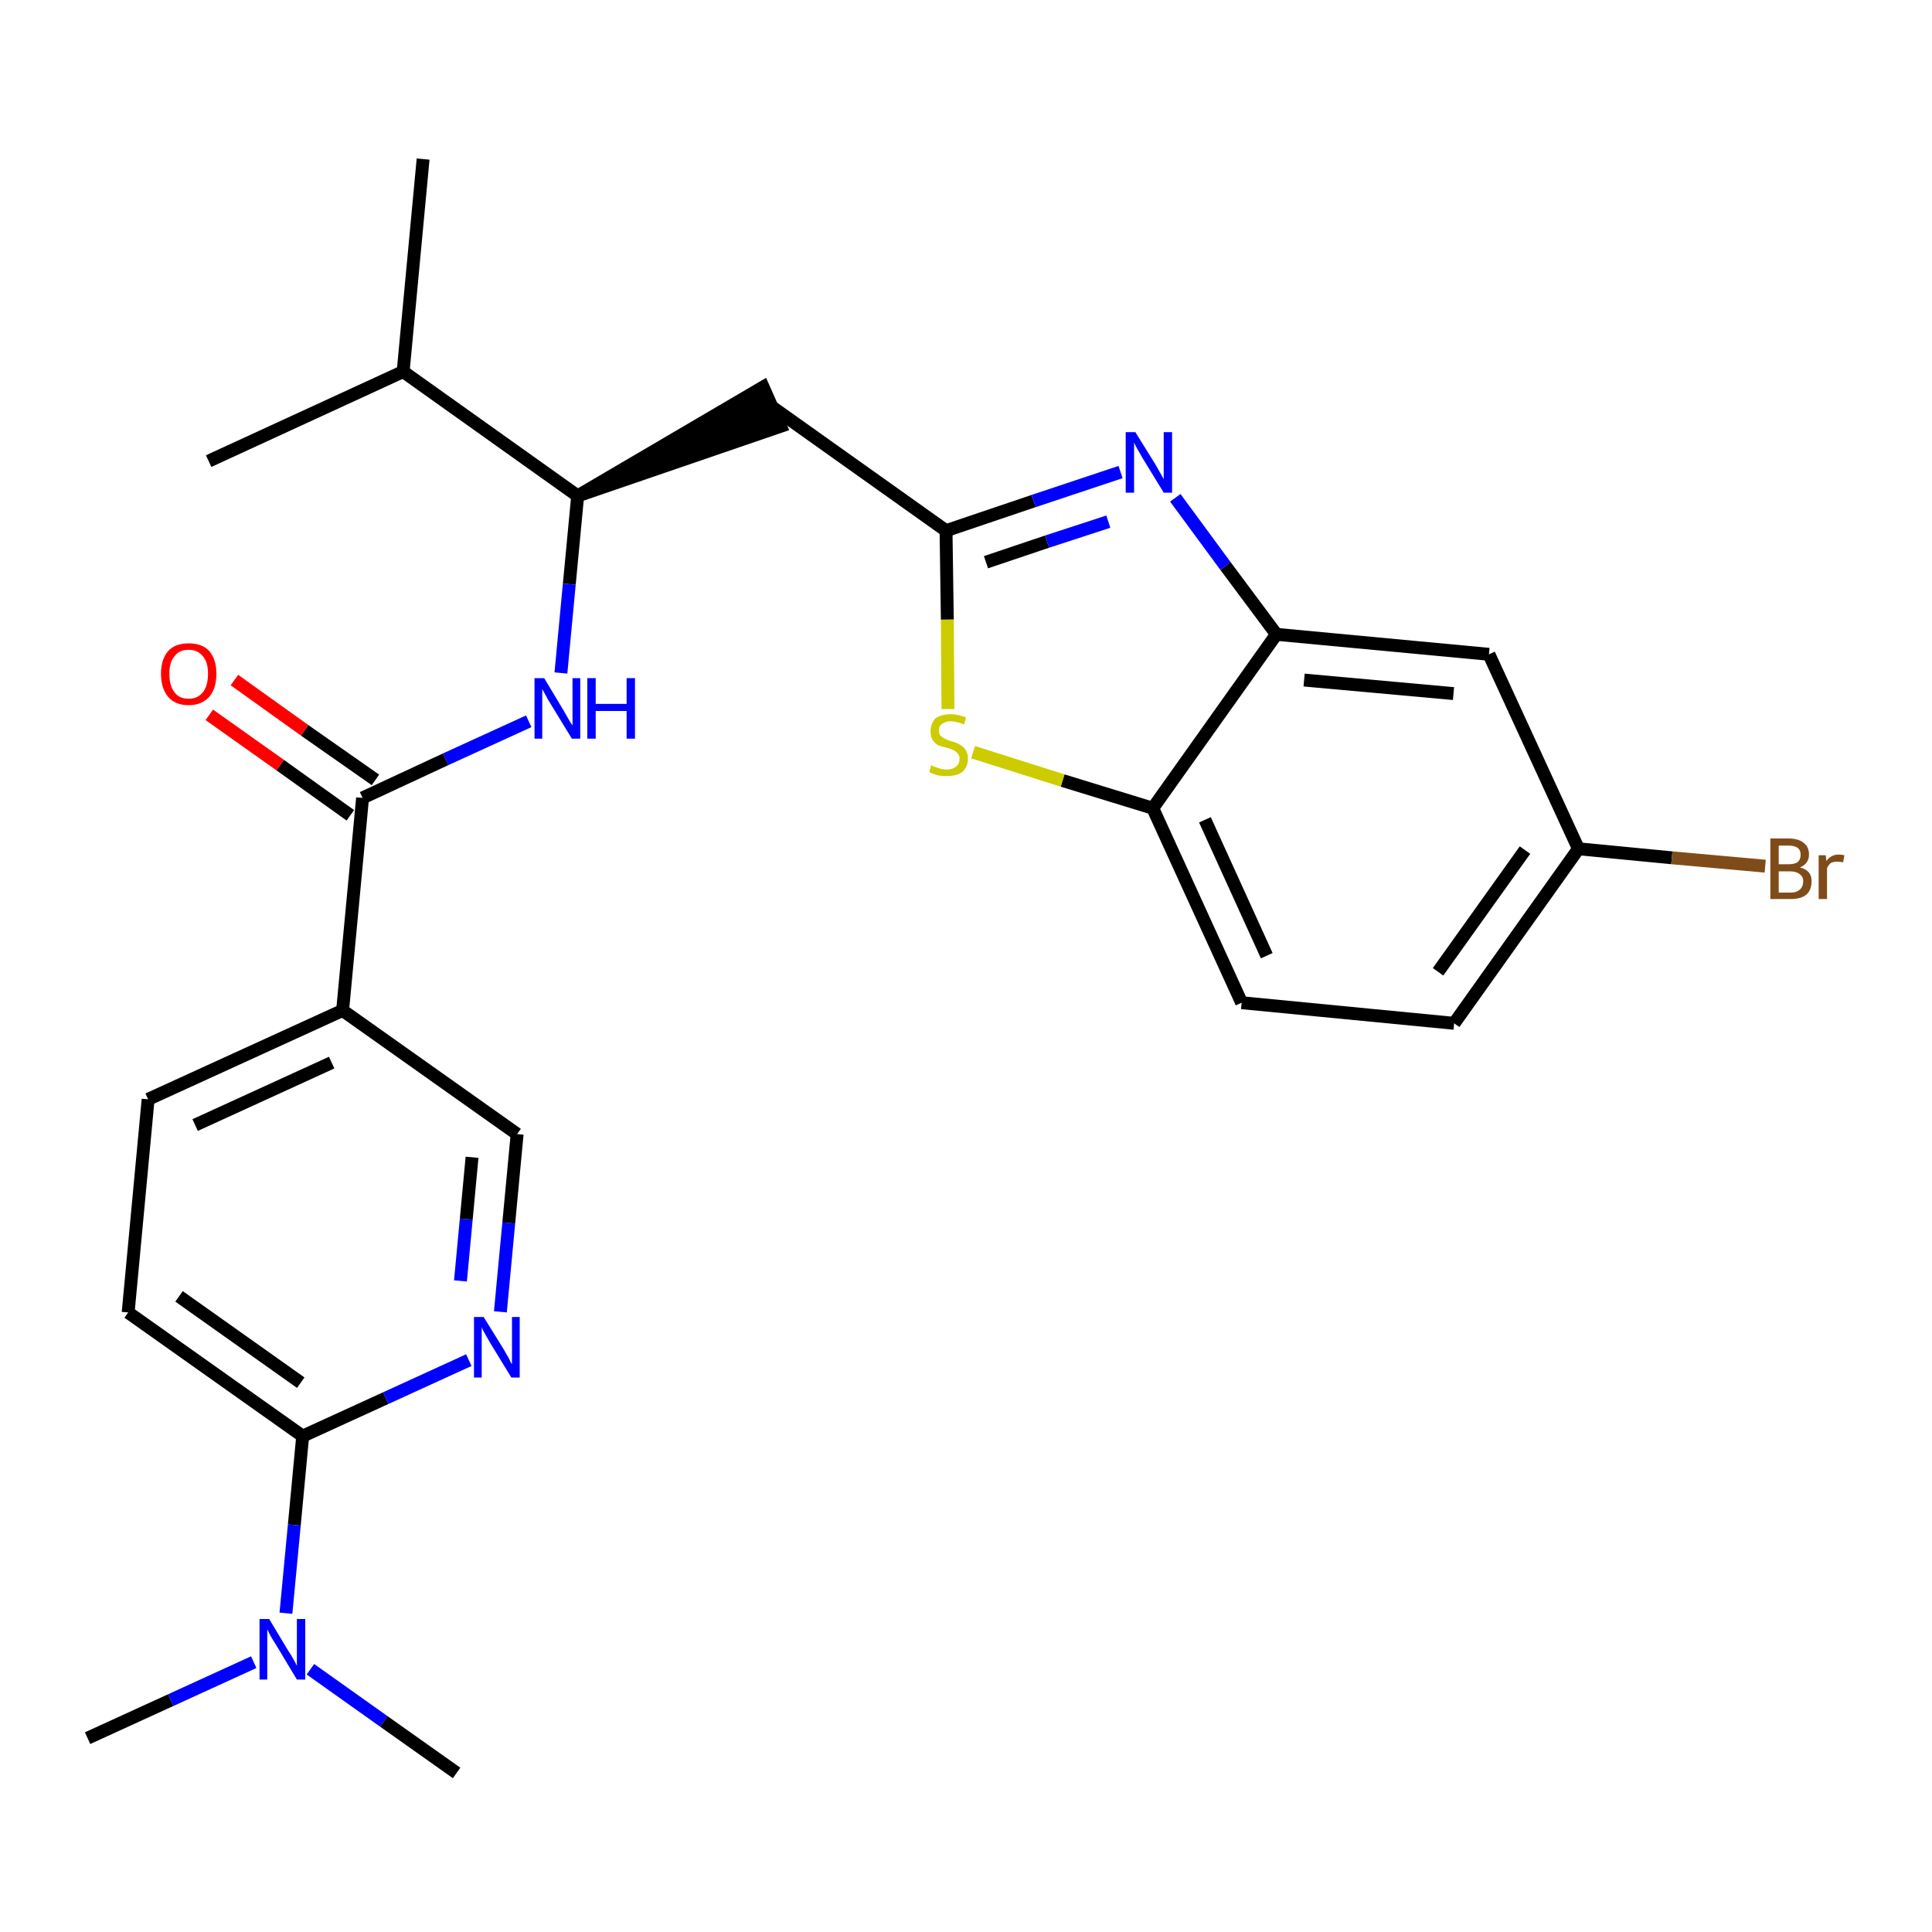 <?xml version='1.0' encoding='iso-8859-1'?>
<svg version='1.1' baseProfile='full'
              xmlns='http://www.w3.org/2000/svg'
                      xmlns:rdkit='http://www.rdkit.org/xml'
                      xmlns:xlink='http://www.w3.org/1999/xlink'
                  xml:space='preserve'
width='300px' height='300px' viewBox='0 0 300 300'>
<!-- END OF HEADER -->
<path class='bond-0 atom-0 atom-1' d='M 65.7,24.7 L 62.6,57.7' style='fill:none;fill-rule:evenodd;stroke:#000000;stroke-width:2.0px;stroke-linecap:butt;stroke-linejoin:miter;stroke-opacity:1' />
<path class='bond-1 atom-1 atom-2' d='M 62.6,57.7 L 32.4,71.6' style='fill:none;fill-rule:evenodd;stroke:#000000;stroke-width:2.0px;stroke-linecap:butt;stroke-linejoin:miter;stroke-opacity:1' />
<path class='bond-2 atom-1 atom-3' d='M 62.6,57.7 L 89.7,77.0' style='fill:none;fill-rule:evenodd;stroke:#000000;stroke-width:2.0px;stroke-linecap:butt;stroke-linejoin:miter;stroke-opacity:1' />
<path class='bond-3 atom-3 atom-4' d='M 89.7,77.0 L 121.2,66.2 L 118.5,60.1 Z' style='fill:#000000;fill-rule:evenodd;fill-opacity:1;stroke:#000000;stroke-width:2.0px;stroke-linecap:butt;stroke-linejoin:miter;stroke-opacity:1;' />
<path class='bond-14 atom-3 atom-15' d='M 89.7,77.0 L 88.4,90.7' style='fill:none;fill-rule:evenodd;stroke:#000000;stroke-width:2.0px;stroke-linecap:butt;stroke-linejoin:miter;stroke-opacity:1' />
<path class='bond-14 atom-3 atom-15' d='M 88.4,90.7 L 87.1,104.5' style='fill:none;fill-rule:evenodd;stroke:#0000FF;stroke-width:2.0px;stroke-linecap:butt;stroke-linejoin:miter;stroke-opacity:1' />
<path class='bond-4 atom-4 atom-5' d='M 119.9,63.2 L 146.9,82.4' style='fill:none;fill-rule:evenodd;stroke:#000000;stroke-width:2.0px;stroke-linecap:butt;stroke-linejoin:miter;stroke-opacity:1' />
<path class='bond-5 atom-5 atom-6' d='M 146.9,82.4 L 160.5,77.8' style='fill:none;fill-rule:evenodd;stroke:#000000;stroke-width:2.0px;stroke-linecap:butt;stroke-linejoin:miter;stroke-opacity:1' />
<path class='bond-5 atom-5 atom-6' d='M 160.5,77.8 L 174.0,73.3' style='fill:none;fill-rule:evenodd;stroke:#0000FF;stroke-width:2.0px;stroke-linecap:butt;stroke-linejoin:miter;stroke-opacity:1' />
<path class='bond-5 atom-5 atom-6' d='M 153.1,87.3 L 162.6,84.1' style='fill:none;fill-rule:evenodd;stroke:#000000;stroke-width:2.0px;stroke-linecap:butt;stroke-linejoin:miter;stroke-opacity:1' />
<path class='bond-5 atom-5 atom-6' d='M 162.6,84.1 L 172.1,81.0' style='fill:none;fill-rule:evenodd;stroke:#0000FF;stroke-width:2.0px;stroke-linecap:butt;stroke-linejoin:miter;stroke-opacity:1' />
<path class='bond-26 atom-14 atom-5' d='M 147.2,110.1 L 147.1,96.2' style='fill:none;fill-rule:evenodd;stroke:#CCCC00;stroke-width:2.0px;stroke-linecap:butt;stroke-linejoin:miter;stroke-opacity:1' />
<path class='bond-26 atom-14 atom-5' d='M 147.1,96.2 L 146.9,82.4' style='fill:none;fill-rule:evenodd;stroke:#000000;stroke-width:2.0px;stroke-linecap:butt;stroke-linejoin:miter;stroke-opacity:1' />
<path class='bond-6 atom-6 atom-7' d='M 182.5,77.3 L 190.3,87.9' style='fill:none;fill-rule:evenodd;stroke:#0000FF;stroke-width:2.0px;stroke-linecap:butt;stroke-linejoin:miter;stroke-opacity:1' />
<path class='bond-6 atom-6 atom-7' d='M 190.3,87.9 L 198.2,98.5' style='fill:none;fill-rule:evenodd;stroke:#000000;stroke-width:2.0px;stroke-linecap:butt;stroke-linejoin:miter;stroke-opacity:1' />
<path class='bond-7 atom-7 atom-8' d='M 198.2,98.5 L 231.2,101.6' style='fill:none;fill-rule:evenodd;stroke:#000000;stroke-width:2.0px;stroke-linecap:butt;stroke-linejoin:miter;stroke-opacity:1' />
<path class='bond-7 atom-7 atom-8' d='M 202.5,105.6 L 225.7,107.7' style='fill:none;fill-rule:evenodd;stroke:#000000;stroke-width:2.0px;stroke-linecap:butt;stroke-linejoin:miter;stroke-opacity:1' />
<path class='bond-28 atom-13 atom-7' d='M 179.0,125.5 L 198.2,98.5' style='fill:none;fill-rule:evenodd;stroke:#000000;stroke-width:2.0px;stroke-linecap:butt;stroke-linejoin:miter;stroke-opacity:1' />
<path class='bond-8 atom-8 atom-9' d='M 231.2,101.6 L 245.1,131.8' style='fill:none;fill-rule:evenodd;stroke:#000000;stroke-width:2.0px;stroke-linecap:butt;stroke-linejoin:miter;stroke-opacity:1' />
<path class='bond-9 atom-9 atom-10' d='M 245.1,131.8 L 259.6,133.2' style='fill:none;fill-rule:evenodd;stroke:#000000;stroke-width:2.0px;stroke-linecap:butt;stroke-linejoin:miter;stroke-opacity:1' />
<path class='bond-9 atom-9 atom-10' d='M 259.6,133.2 L 274.1,134.5' style='fill:none;fill-rule:evenodd;stroke:#7F4C19;stroke-width:2.0px;stroke-linecap:butt;stroke-linejoin:miter;stroke-opacity:1' />
<path class='bond-10 atom-9 atom-11' d='M 245.1,131.8 L 225.8,158.9' style='fill:none;fill-rule:evenodd;stroke:#000000;stroke-width:2.0px;stroke-linecap:butt;stroke-linejoin:miter;stroke-opacity:1' />
<path class='bond-10 atom-9 atom-11' d='M 236.8,132.0 L 223.3,150.9' style='fill:none;fill-rule:evenodd;stroke:#000000;stroke-width:2.0px;stroke-linecap:butt;stroke-linejoin:miter;stroke-opacity:1' />
<path class='bond-11 atom-11 atom-12' d='M 225.8,158.9 L 192.8,155.7' style='fill:none;fill-rule:evenodd;stroke:#000000;stroke-width:2.0px;stroke-linecap:butt;stroke-linejoin:miter;stroke-opacity:1' />
<path class='bond-12 atom-12 atom-13' d='M 192.8,155.7 L 179.0,125.5' style='fill:none;fill-rule:evenodd;stroke:#000000;stroke-width:2.0px;stroke-linecap:butt;stroke-linejoin:miter;stroke-opacity:1' />
<path class='bond-12 atom-12 atom-13' d='M 196.7,148.4 L 187.1,127.3' style='fill:none;fill-rule:evenodd;stroke:#000000;stroke-width:2.0px;stroke-linecap:butt;stroke-linejoin:miter;stroke-opacity:1' />
<path class='bond-13 atom-13 atom-14' d='M 179.0,125.5 L 165.0,121.2' style='fill:none;fill-rule:evenodd;stroke:#000000;stroke-width:2.0px;stroke-linecap:butt;stroke-linejoin:miter;stroke-opacity:1' />
<path class='bond-13 atom-13 atom-14' d='M 165.0,121.2 L 151.1,116.8' style='fill:none;fill-rule:evenodd;stroke:#CCCC00;stroke-width:2.0px;stroke-linecap:butt;stroke-linejoin:miter;stroke-opacity:1' />
<path class='bond-15 atom-15 atom-16' d='M 82.1,112.0 L 69.2,117.9' style='fill:none;fill-rule:evenodd;stroke:#0000FF;stroke-width:2.0px;stroke-linecap:butt;stroke-linejoin:miter;stroke-opacity:1' />
<path class='bond-15 atom-15 atom-16' d='M 69.2,117.9 L 56.3,123.9' style='fill:none;fill-rule:evenodd;stroke:#000000;stroke-width:2.0px;stroke-linecap:butt;stroke-linejoin:miter;stroke-opacity:1' />
<path class='bond-16 atom-16 atom-17' d='M 58.3,121.1 L 47.3,113.4' style='fill:none;fill-rule:evenodd;stroke:#000000;stroke-width:2.0px;stroke-linecap:butt;stroke-linejoin:miter;stroke-opacity:1' />
<path class='bond-16 atom-16 atom-17' d='M 47.3,113.4 L 36.4,105.6' style='fill:none;fill-rule:evenodd;stroke:#FF0000;stroke-width:2.0px;stroke-linecap:butt;stroke-linejoin:miter;stroke-opacity:1' />
<path class='bond-16 atom-16 atom-17' d='M 54.4,126.6 L 43.5,118.8' style='fill:none;fill-rule:evenodd;stroke:#000000;stroke-width:2.0px;stroke-linecap:butt;stroke-linejoin:miter;stroke-opacity:1' />
<path class='bond-16 atom-16 atom-17' d='M 43.5,118.8 L 32.5,111.0' style='fill:none;fill-rule:evenodd;stroke:#FF0000;stroke-width:2.0px;stroke-linecap:butt;stroke-linejoin:miter;stroke-opacity:1' />
<path class='bond-17 atom-16 atom-18' d='M 56.3,123.9 L 53.2,156.9' style='fill:none;fill-rule:evenodd;stroke:#000000;stroke-width:2.0px;stroke-linecap:butt;stroke-linejoin:miter;stroke-opacity:1' />
<path class='bond-18 atom-18 atom-19' d='M 53.2,156.9 L 23.0,170.7' style='fill:none;fill-rule:evenodd;stroke:#000000;stroke-width:2.0px;stroke-linecap:butt;stroke-linejoin:miter;stroke-opacity:1' />
<path class='bond-18 atom-18 atom-19' d='M 51.5,165.0 L 30.3,174.7' style='fill:none;fill-rule:evenodd;stroke:#000000;stroke-width:2.0px;stroke-linecap:butt;stroke-linejoin:miter;stroke-opacity:1' />
<path class='bond-27 atom-26 atom-18' d='M 80.3,176.1 L 53.2,156.9' style='fill:none;fill-rule:evenodd;stroke:#000000;stroke-width:2.0px;stroke-linecap:butt;stroke-linejoin:miter;stroke-opacity:1' />
<path class='bond-19 atom-19 atom-20' d='M 23.0,170.7 L 19.9,203.8' style='fill:none;fill-rule:evenodd;stroke:#000000;stroke-width:2.0px;stroke-linecap:butt;stroke-linejoin:miter;stroke-opacity:1' />
<path class='bond-20 atom-20 atom-21' d='M 19.9,203.8 L 47.0,223.0' style='fill:none;fill-rule:evenodd;stroke:#000000;stroke-width:2.0px;stroke-linecap:butt;stroke-linejoin:miter;stroke-opacity:1' />
<path class='bond-20 atom-20 atom-21' d='M 27.8,201.3 L 46.7,214.7' style='fill:none;fill-rule:evenodd;stroke:#000000;stroke-width:2.0px;stroke-linecap:butt;stroke-linejoin:miter;stroke-opacity:1' />
<path class='bond-21 atom-21 atom-22' d='M 47.0,223.0 L 45.7,236.8' style='fill:none;fill-rule:evenodd;stroke:#000000;stroke-width:2.0px;stroke-linecap:butt;stroke-linejoin:miter;stroke-opacity:1' />
<path class='bond-21 atom-21 atom-22' d='M 45.7,236.8 L 44.4,250.5' style='fill:none;fill-rule:evenodd;stroke:#0000FF;stroke-width:2.0px;stroke-linecap:butt;stroke-linejoin:miter;stroke-opacity:1' />
<path class='bond-24 atom-21 atom-25' d='M 47.0,223.0 L 59.9,217.1' style='fill:none;fill-rule:evenodd;stroke:#000000;stroke-width:2.0px;stroke-linecap:butt;stroke-linejoin:miter;stroke-opacity:1' />
<path class='bond-24 atom-21 atom-25' d='M 59.9,217.1 L 72.8,211.2' style='fill:none;fill-rule:evenodd;stroke:#0000FF;stroke-width:2.0px;stroke-linecap:butt;stroke-linejoin:miter;stroke-opacity:1' />
<path class='bond-22 atom-22 atom-23' d='M 39.4,258.1 L 26.5,264.0' style='fill:none;fill-rule:evenodd;stroke:#0000FF;stroke-width:2.0px;stroke-linecap:butt;stroke-linejoin:miter;stroke-opacity:1' />
<path class='bond-22 atom-22 atom-23' d='M 26.5,264.0 L 13.6,269.9' style='fill:none;fill-rule:evenodd;stroke:#000000;stroke-width:2.0px;stroke-linecap:butt;stroke-linejoin:miter;stroke-opacity:1' />
<path class='bond-23 atom-22 atom-24' d='M 48.2,259.2 L 59.6,267.3' style='fill:none;fill-rule:evenodd;stroke:#0000FF;stroke-width:2.0px;stroke-linecap:butt;stroke-linejoin:miter;stroke-opacity:1' />
<path class='bond-23 atom-22 atom-24' d='M 59.6,267.3 L 70.9,275.3' style='fill:none;fill-rule:evenodd;stroke:#000000;stroke-width:2.0px;stroke-linecap:butt;stroke-linejoin:miter;stroke-opacity:1' />
<path class='bond-25 atom-25 atom-26' d='M 77.7,203.7 L 79.0,189.9' style='fill:none;fill-rule:evenodd;stroke:#0000FF;stroke-width:2.0px;stroke-linecap:butt;stroke-linejoin:miter;stroke-opacity:1' />
<path class='bond-25 atom-25 atom-26' d='M 79.0,189.9 L 80.3,176.1' style='fill:none;fill-rule:evenodd;stroke:#000000;stroke-width:2.0px;stroke-linecap:butt;stroke-linejoin:miter;stroke-opacity:1' />
<path class='bond-25 atom-25 atom-26' d='M 71.5,198.9 L 72.4,189.3' style='fill:none;fill-rule:evenodd;stroke:#0000FF;stroke-width:2.0px;stroke-linecap:butt;stroke-linejoin:miter;stroke-opacity:1' />
<path class='bond-25 atom-25 atom-26' d='M 72.4,189.3 L 73.3,179.7' style='fill:none;fill-rule:evenodd;stroke:#000000;stroke-width:2.0px;stroke-linecap:butt;stroke-linejoin:miter;stroke-opacity:1' />
<path  class='atom-6' d='M 176.3 67.1
L 179.4 72.1
Q 179.7 72.6, 180.2 73.5
Q 180.7 74.4, 180.7 74.4
L 180.7 67.1
L 182.0 67.1
L 182.0 76.5
L 180.7 76.5
L 177.4 71.1
Q 177.0 70.4, 176.6 69.7
Q 176.2 69.0, 176.1 68.7
L 176.1 76.5
L 174.8 76.5
L 174.8 67.1
L 176.3 67.1
' fill='#0000FF'/>
<path  class='atom-10' d='M 279.5 134.7
Q 280.4 134.9, 280.9 135.5
Q 281.3 136.0, 281.3 136.8
Q 281.3 138.2, 280.5 138.9
Q 279.7 139.6, 278.1 139.6
L 274.9 139.6
L 274.9 130.2
L 277.7 130.2
Q 279.3 130.2, 280.1 130.9
Q 280.9 131.5, 280.9 132.7
Q 280.9 134.1, 279.5 134.7
M 276.2 131.3
L 276.2 134.2
L 277.7 134.2
Q 278.6 134.2, 279.1 133.9
Q 279.6 133.5, 279.6 132.7
Q 279.6 131.3, 277.7 131.3
L 276.2 131.3
M 278.1 138.6
Q 279.0 138.6, 279.5 138.1
Q 280.0 137.7, 280.0 136.8
Q 280.0 136.1, 279.4 135.7
Q 278.9 135.3, 277.9 135.3
L 276.2 135.3
L 276.2 138.6
L 278.1 138.6
' fill='#7F4C19'/>
<path  class='atom-10' d='M 283.5 132.8
L 283.6 133.7
Q 284.3 132.7, 285.5 132.7
Q 285.9 132.7, 286.4 132.8
L 286.2 133.9
Q 285.6 133.8, 285.3 133.8
Q 284.7 133.8, 284.3 134.0
Q 284.0 134.2, 283.7 134.8
L 283.7 139.6
L 282.4 139.6
L 282.4 132.8
L 283.5 132.8
' fill='#7F4C19'/>
<path  class='atom-14' d='M 144.6 118.8
Q 144.7 118.9, 145.2 119.1
Q 145.6 119.2, 146.1 119.4
Q 146.6 119.5, 147.0 119.5
Q 147.9 119.5, 148.5 119.0
Q 149.0 118.6, 149.0 117.8
Q 149.0 117.3, 148.7 117.0
Q 148.5 116.7, 148.1 116.5
Q 147.7 116.3, 147.0 116.1
Q 146.2 115.9, 145.6 115.7
Q 145.2 115.4, 144.8 114.9
Q 144.5 114.4, 144.5 113.6
Q 144.5 112.4, 145.2 111.6
Q 146.1 110.9, 147.7 110.9
Q 148.7 110.9, 150.0 111.4
L 149.7 112.5
Q 148.5 112.0, 147.7 112.0
Q 146.8 112.0, 146.3 112.4
Q 145.8 112.7, 145.8 113.4
Q 145.8 113.9, 146.0 114.2
Q 146.3 114.5, 146.7 114.7
Q 147.1 114.9, 147.7 115.1
Q 148.5 115.3, 149.0 115.6
Q 149.6 115.9, 149.9 116.4
Q 150.3 116.9, 150.3 117.8
Q 150.3 119.1, 149.4 119.9
Q 148.5 120.5, 147.1 120.5
Q 146.3 120.5, 145.6 120.4
Q 145.0 120.2, 144.3 119.9
L 144.6 118.8
' fill='#CCCC00'/>
<path  class='atom-15' d='M 84.5 105.3
L 87.5 110.3
Q 87.8 110.8, 88.3 111.7
Q 88.8 112.6, 88.9 112.6
L 88.9 105.3
L 90.1 105.3
L 90.1 114.7
L 88.8 114.7
L 85.5 109.3
Q 85.1 108.7, 84.7 107.9
Q 84.3 107.2, 84.2 107.0
L 84.2 114.7
L 83.0 114.7
L 83.0 105.3
L 84.5 105.3
' fill='#0000FF'/>
<path  class='atom-15' d='M 91.2 105.3
L 92.5 105.3
L 92.5 109.3
L 97.3 109.3
L 97.3 105.3
L 98.6 105.3
L 98.6 114.7
L 97.3 114.7
L 97.3 110.4
L 92.5 110.4
L 92.5 114.7
L 91.2 114.7
L 91.2 105.3
' fill='#0000FF'/>
<path  class='atom-17' d='M 25.0 104.6
Q 25.0 102.4, 26.1 101.1
Q 27.2 99.9, 29.3 99.9
Q 31.4 99.9, 32.5 101.1
Q 33.6 102.4, 33.6 104.6
Q 33.6 106.9, 32.5 108.2
Q 31.3 109.5, 29.3 109.5
Q 27.2 109.5, 26.1 108.2
Q 25.0 106.9, 25.0 104.6
M 29.3 108.5
Q 30.7 108.5, 31.5 107.5
Q 32.3 106.5, 32.3 104.6
Q 32.3 102.8, 31.5 101.9
Q 30.7 100.9, 29.3 100.9
Q 27.8 100.9, 27.1 101.9
Q 26.3 102.8, 26.3 104.6
Q 26.3 106.5, 27.1 107.5
Q 27.8 108.5, 29.3 108.5
' fill='#FF0000'/>
<path  class='atom-22' d='M 41.8 251.4
L 44.8 256.4
Q 45.1 256.8, 45.6 257.7
Q 46.1 258.6, 46.1 258.7
L 46.1 251.4
L 47.4 251.4
L 47.4 260.8
L 46.1 260.8
L 42.8 255.3
Q 42.4 254.7, 42.0 254.0
Q 41.6 253.2, 41.5 253.0
L 41.5 260.8
L 40.3 260.8
L 40.3 251.4
L 41.8 251.4
' fill='#0000FF'/>
<path  class='atom-25' d='M 75.1 204.5
L 78.2 209.5
Q 78.5 210.0, 79.0 210.9
Q 79.4 211.8, 79.5 211.8
L 79.5 204.5
L 80.7 204.5
L 80.7 213.9
L 79.4 213.9
L 76.1 208.5
Q 75.7 207.8, 75.3 207.1
Q 74.9 206.4, 74.8 206.1
L 74.8 213.9
L 73.6 213.9
L 73.6 204.5
L 75.1 204.5
' fill='#0000FF'/>
</svg>
